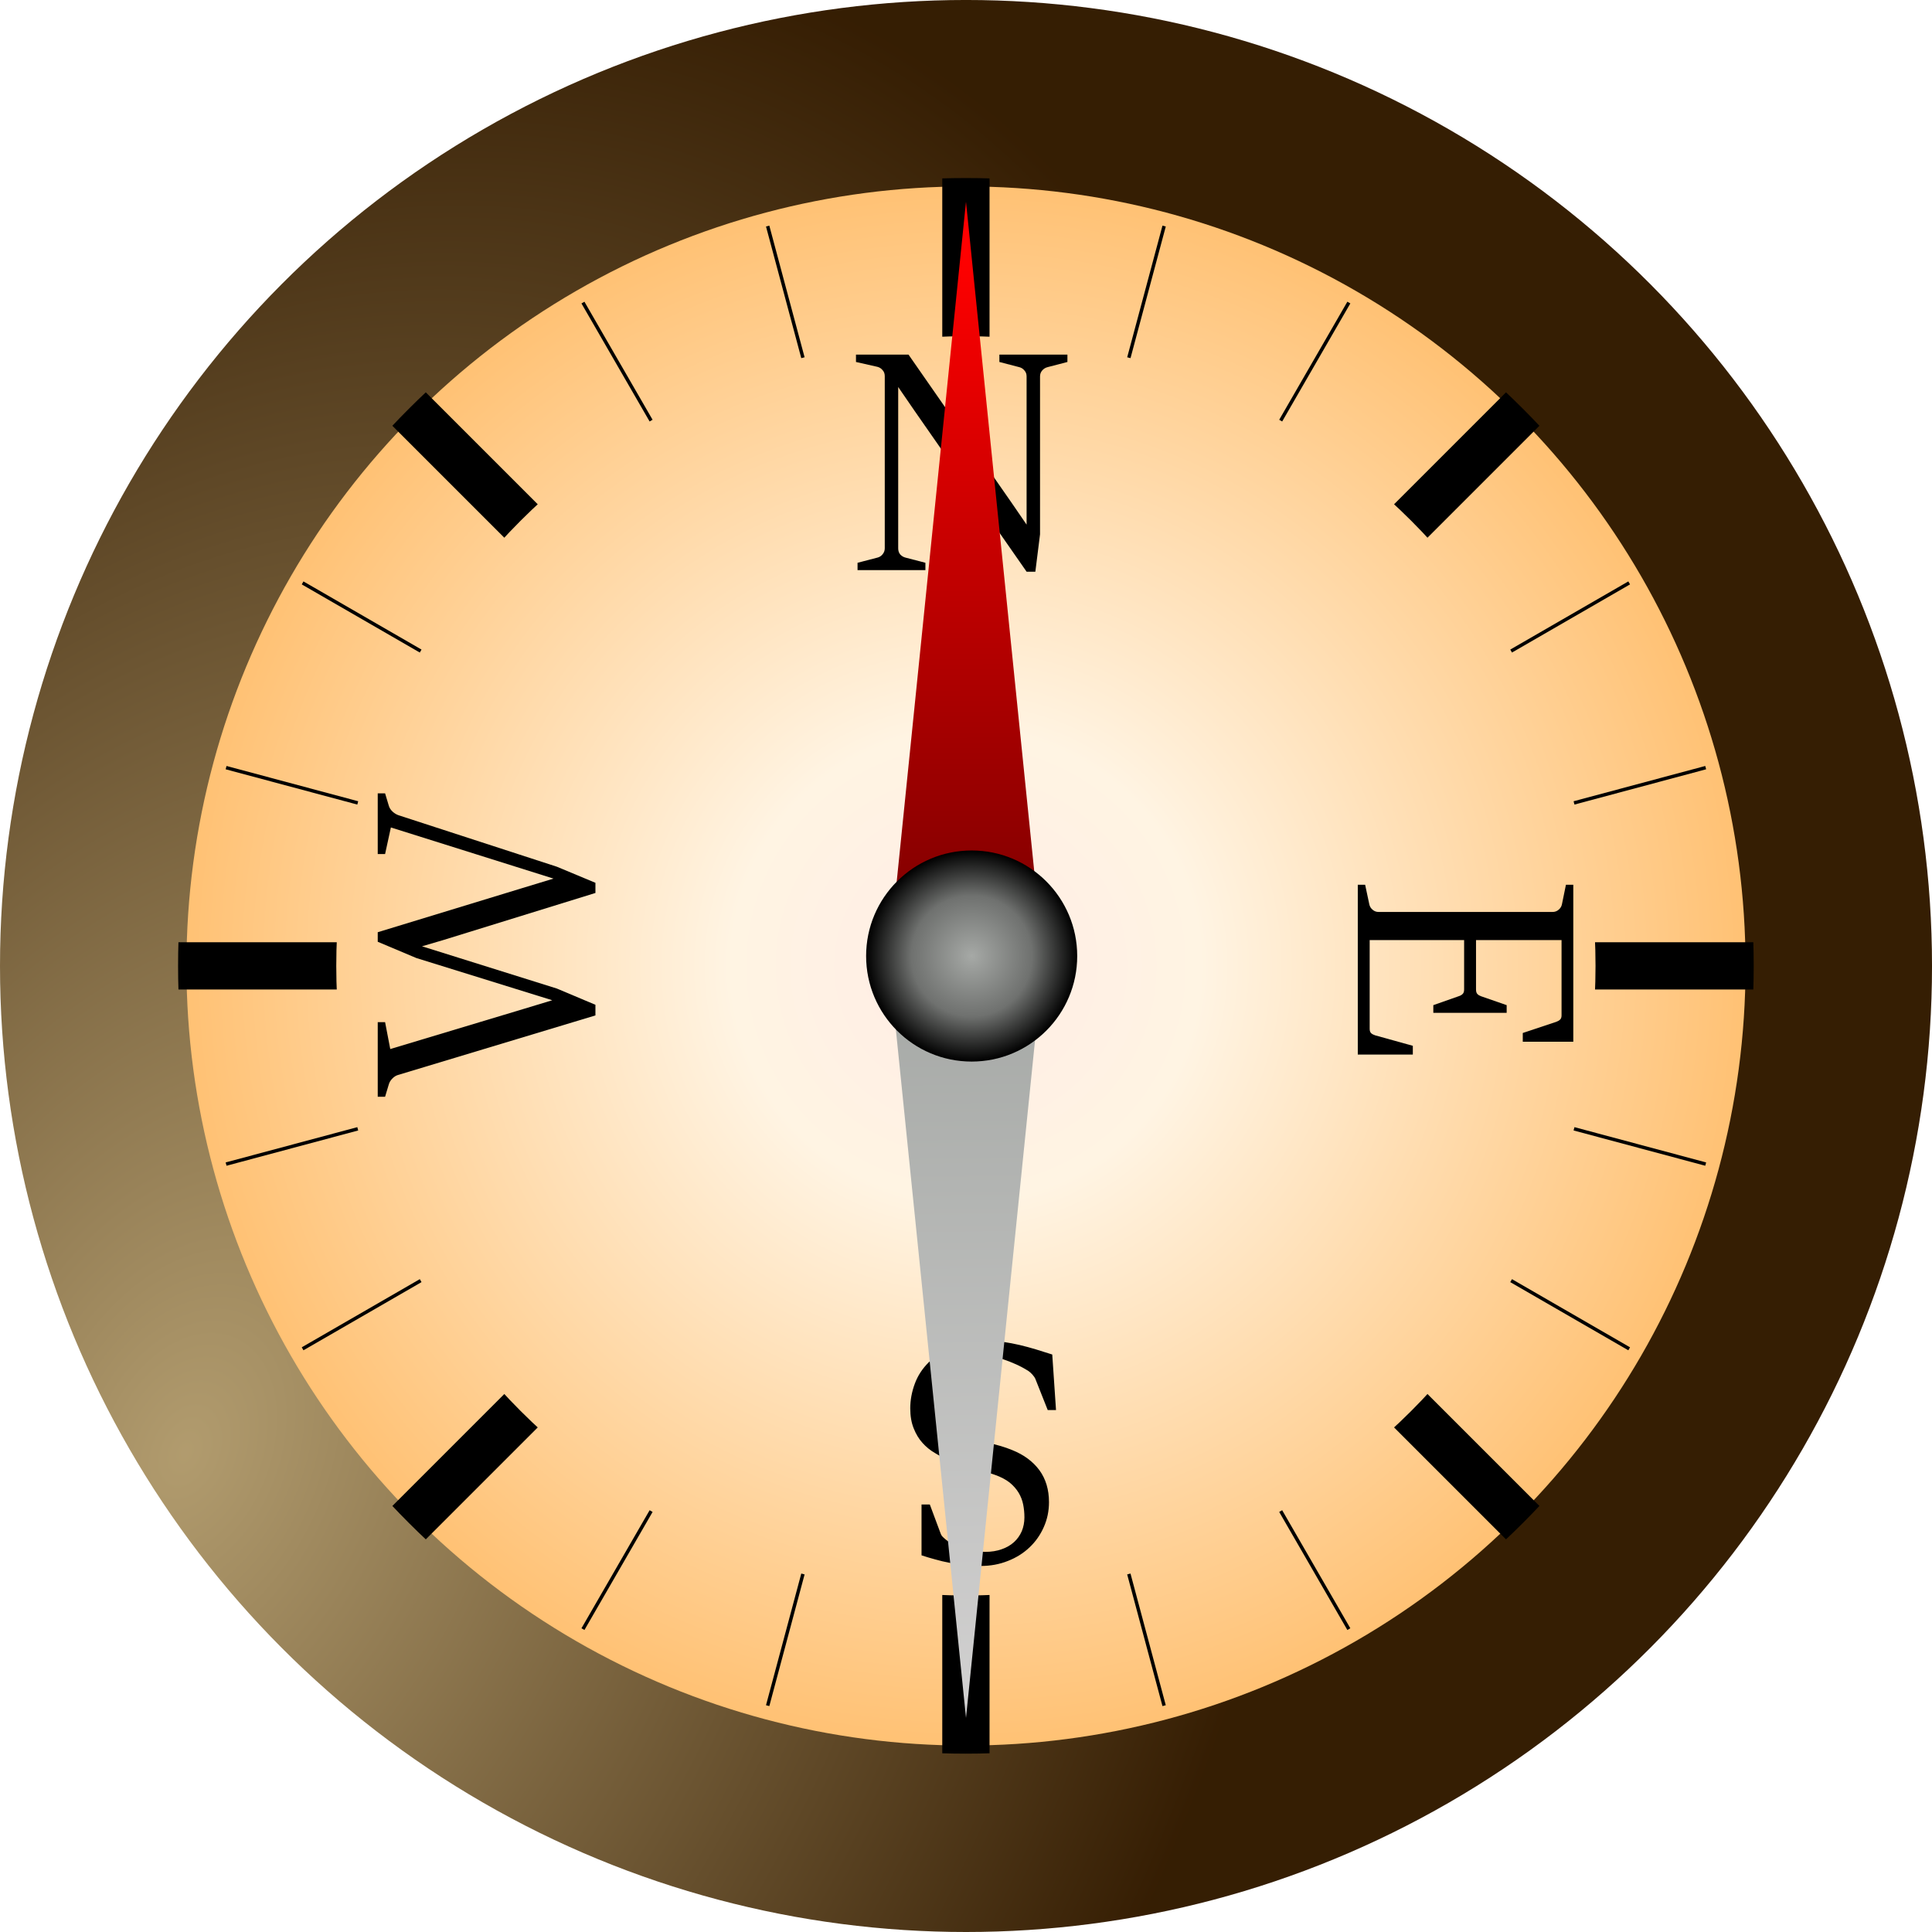 <svg xmlns="http://www.w3.org/2000/svg" xmlns:xlink="http://www.w3.org/1999/xlink" width="563.999" height="563.999" viewBox="0 0 149.225 149.225"><defs><linearGradient id="b"><stop style="stop-color:#a6a9a6;stop-opacity:1" offset="0"/><stop style="stop-color:#d2d1d1;stop-opacity:1" offset="1"/></linearGradient><linearGradient id="a"><stop style="stop-color:maroon;stop-opacity:1" offset="0"/><stop style="stop-color:red;stop-opacity:1" offset="1"/></linearGradient><linearGradient id="d"><stop style="stop-color:#a6a9a6;stop-opacity:1" offset="0"/><stop offset=".572" style="stop-color:#6f716f;stop-opacity:1"/><stop style="stop-color:#000;stop-opacity:1" offset="1"/></linearGradient><linearGradient id="c"><stop style="stop-color:#ffece5;stop-opacity:1" offset="0"/><stop offset=".273" style="stop-color:#fff4e3;stop-opacity:1"/><stop style="stop-color:#ffba64;stop-opacity:1" offset="1"/></linearGradient><linearGradient id="e"><stop style="stop-color:#b09a6c;stop-opacity:1" offset="0"/><stop style="stop-color:#331b00;stop-opacity:1" offset="1"/></linearGradient><linearGradient xlink:href="#a" id="i" x1="20.225" y1="141.804" x2="20.064" y2="90.399" gradientUnits="userSpaceOnUse"/><linearGradient xlink:href="#b" id="j" x1="19.658" y1="146.871" x2="20.333" y2="203.55" gradientUnits="userSpaceOnUse"/><radialGradient xlink:href="#c" id="g" cx="121.605" cy="120.905" fx="121.605" fy="120.905" r="74.612" gradientUnits="userSpaceOnUse" gradientTransform="matrix(.889 0 0 .889 -3.102 41.02)"/><radialGradient xlink:href="#d" id="k" cx="105.438" cy="147.73" fx="105.438" fy="147.73" r="8.152" gradientUnits="userSpaceOnUse"/><radialGradient xlink:href="#e" id="f" gradientUnits="userSpaceOnUse" gradientTransform="matrix(1.009 .441 -.654 1.497 78.58 -75.515)" cx="66.9" cy="155.012" fx="66.9" fy="155.012" r="74.612"/><clipPath clipPathUnits="userSpaceOnUse" id="h"><path style="opacity:1;vector-effect:none;fill:#e5e5cf;fill-opacity:1;stroke:none;stroke-width:6.965;stroke-linecap:square;stroke-linejoin:miter;stroke-miterlimit:4;stroke-dasharray:none;stroke-dashoffset:0;stroke-opacity:1" d="M102.632 76.082A62.731 62.732 0 0 0 39.9 138.814a62.731 62.732 0 0 0 62.732 62.731 62.731 62.732 0 0 0 62.73-62.731 62.731 62.732 0 0 0-62.73-62.732Zm0 12.596a50.136 50.136 0 0 1 50.135 50.136 50.136 50.136 0 0 1-50.135 50.135 50.136 50.136 0 0 1-50.136-50.135 50.136 50.136 0 0 1 50.136-50.136Z"/></clipPath></defs><g transform="translate(-30.388 -73.888)"><circle style="opacity:.99;vector-effect:none;fill:url(#f);fill-opacity:1;stroke:url(#radialGradient887);stroke-width:13.758;stroke-linecap:square;stroke-linejoin:miter;stroke-miterlimit:4;stroke-dasharray:none;stroke-dashoffset:0;stroke-opacity:1" cx="105.001" cy="148.5" r="74.613"/><circle r="60.212" cy="148.5" cx="105" style="opacity:1;vector-effect:none;fill:url(#g);fill-opacity:1;stroke:url(#radialGradient887);stroke-width:13.758;stroke-linecap:square;stroke-linejoin:miter;stroke-miterlimit:4;stroke-dasharray:none;stroke-dashoffset:0;stroke-opacity:1"/><g clip-path="url(#h)" style="stroke-width:1.031" transform="translate(5.44 13.84) scale(.97)"><path style="opacity:1;vector-effect:none;fill:gray;fill-opacity:.992;stroke:#000;stroke-width:3.764;stroke-linecap:square;stroke-linejoin:miter;stroke-miterlimit:4;stroke-dasharray:none;stroke-dashoffset:0;stroke-opacity:1" d="M102.632 77.964v121.7m60.849-60.85H41.782m103.877-43.027L59.604 181.84m86.055 0L59.604 95.788"/><path style="opacity:1;vector-effect:none;fill:gray;fill-opacity:.992;stroke:#000;stroke-width:.273;stroke-linecap:square;stroke-linejoin:miter;stroke-miterlimit:4;stroke-dasharray:none;stroke-dashoffset:0;stroke-opacity:1" d="M133.056 191.51 72.206 86.117M118.38 197.59 86.882 80.038m0 117.552 31.499-117.552M72.207 191.51l60.85-105.394m-83.123 83.122 105.395-60.85M43.855 154.563l117.553-31.498m-117.553 0 117.553 31.498M49.934 108.389l105.395 60.85"/></g><g style="font-style:normal;font-weight:400;font-size:27.177px;line-height:1.25;font-family:sans-serif;letter-spacing:0;word-spacing:0;fill:#000;fill-opacity:1;stroke:none;stroke-width:.265"><path d="m96.624 117.356 1.534-.398q.241-.06.398-.254.17-.205.17-.459v-13.31q0-.279-.17-.46-.157-.193-.398-.254l-1.655-.374v-.568h4.058l7.985 11.475 1.135 1.655v-11.45q0-.279-.17-.46-.156-.193-.398-.253l-1.534-.399v-.568h5.255v.568l-1.534.399q-.242.06-.411.253-.17.194-.17.46v12.199l-.362 2.887h-.676l-8.648-12.417-1.269-1.848v12.465q0 .278.157.471.17.181.41.242l1.535.398v.568h-5.242z" style="font-style:normal;font-variant:normal;font-weight:400;font-stretch:normal;font-family:'Sitka Banner';-inkscape-font-specification:'Sitka Banner';stroke-width:.265" aria-label="N"/></g><g style="font-style:normal;font-weight:400;font-size:27.177px;line-height:1.25;font-family:sans-serif;letter-spacing:0;word-spacing:0;fill:#000;fill-opacity:1;stroke:none;stroke-width:.265"><path d="M-111.953-182.798h.64l.954 2.404q.06.145.23.338.18.194.314.278.435.278.942.508.507.229 1.015.398.507.157.966.254.459.084.81.084.76 0 1.376-.217.628-.217 1.063-.628.447-.423.677-1.027.241-.616.241-1.401 0-1.111-.604-1.812-.604-.712-1.63-1.147-.46-.194-.906-.314-.447-.133-.906-.254l-.906-.242q-.447-.132-.894-.314-1.353-.543-2.102-1.558-.737-1.014-.737-2.464 0-1.027.399-1.92.399-.906 1.1-1.57.712-.677 1.678-1.052.966-.386 2.09-.386.616 0 1.22.072.604.06 1.183.17.58.108 1.124.265.543.145 1.05.314v3.926h-.64l-.833-2.235q-.06-.18-.23-.326-.156-.145-.29-.241-.29-.218-.676-.375-.386-.157-.797-.266-.399-.108-.785-.157-.387-.06-.664-.06-.713 0-1.28.205-.556.194-.943.544-.386.35-.604.845-.205.496-.205 1.075 0 .508.096.99.097.484.35.907.254.423.69.785.446.35 1.122.592.435.157.858.278l.87.241q.435.121.882.266.459.145.954.35.555.23 1.087.556.543.314.966.785.423.471.677 1.123.265.653.265 1.546 0 .955-.35 1.897-.338.93-1.087 1.667-.737.737-1.896 1.196-1.16.459-2.779.459-.531 0-1.123-.097-.58-.085-1.208-.23-.616-.145-1.256-.338-.64-.193-1.268-.398z" style="font-style:normal;font-variant:normal;font-weight:400;font-stretch:normal;font-family:'Sitka Banner';-inkscape-font-specification:'Sitka Banner';stroke-width:.265" transform="scale(-1)" aria-label="S"/></g><g style="font-style:normal;font-weight:400;font-size:27.177px;line-height:1.25;font-family:sans-serif;letter-spacing:0;word-spacing:0;fill:#000;fill-opacity:1;stroke:none;stroke-width:.265"><path d="M-156.92 61.122q-.073-.241-.278-.434-.193-.194-.435-.266l-.966-.29v-.568h5.762v.568l-2.078.399 3.092 10.279.677 2.234 3.26-10.496 1.257-2.984h.737l3.382 11.077.76 2.5 3.95-12.562-2.053-.447v-.568h4.687v.568l-.966.29q-.242.072-.447.29-.194.217-.278.459l-3.974 12.224-1.244 2.983h-.785l-3.648-11.789-.471-1.606-3.262 10.412-1.256 2.983h-.821z" style="font-style:normal;font-variant:normal;font-weight:400;font-stretch:normal;font-family:'Sitka Banner';-inkscape-font-specification:'Sitka Banner';stroke-width:.265" transform="rotate(-90)" aria-label="W"/></g><g style="font-style:normal;font-weight:400;font-size:27.177px;line-height:1.25;font-family:sans-serif;letter-spacing:0;word-spacing:0;fill:#000;fill-opacity:1;stroke:none;stroke-width:.265"><path d="m142.225-135.83 1.534-.326q.241-.06.398-.253.17-.194.17-.46V-150.3q0-.278-.17-.471-.157-.194-.398-.254l-1.534-.314v-.568h12.127v3.902h-.677l-.857-2.573q-.06-.181-.17-.302-.108-.12-.325-.12H146.5v6.606h3.817q.241 0 .35-.108.109-.109.169-.278l.688-1.981h.592v5.665h-.592l-.688-1.957q-.06-.193-.17-.302-.108-.12-.35-.12h-3.816v7.295h6.86q.218 0 .327-.109.108-.12.169-.314l.809-2.91h.676v4.251h-13.117Z" style="font-style:normal;font-variant:normal;font-weight:400;font-stretch:normal;font-family:'Sitka Banner';-inkscape-font-specification:'Sitka Banner';stroke-width:.265" transform="rotate(90)" aria-label="E"/></g><path style="opacity:1;vector-effect:none;fill:url(#i);fill-opacity:1;stroke:none;stroke-width:6.965;stroke-linecap:square;stroke-linejoin:miter;stroke-miterlimit:4;stroke-dasharray:none;stroke-dashoffset:0;stroke-opacity:1" d="M14.366 144.999h11.935l-5.968-58.551Z" transform="translate(84.667 3.024)"/><path d="M26.3 144.999H14.367l5.967 58.551z" style="opacity:1;vector-effect:none;fill:url(#j);fill-opacity:1;stroke:none;stroke-width:6.965;stroke-linecap:square;stroke-linejoin:miter;stroke-miterlimit:4;stroke-dasharray:none;stroke-dashoffset:0;stroke-opacity:1" transform="translate(84.667 3.024)"/><circle style="opacity:1;vector-effect:none;fill:url(#k);fill-opacity:1;stroke:none;stroke-width:6.965;stroke-linecap:square;stroke-linejoin:miter;stroke-miterlimit:4;stroke-dasharray:none;stroke-dashoffset:0;stroke-opacity:1" cx="105.438" cy="147.73" r="8.152"/></g></svg>
